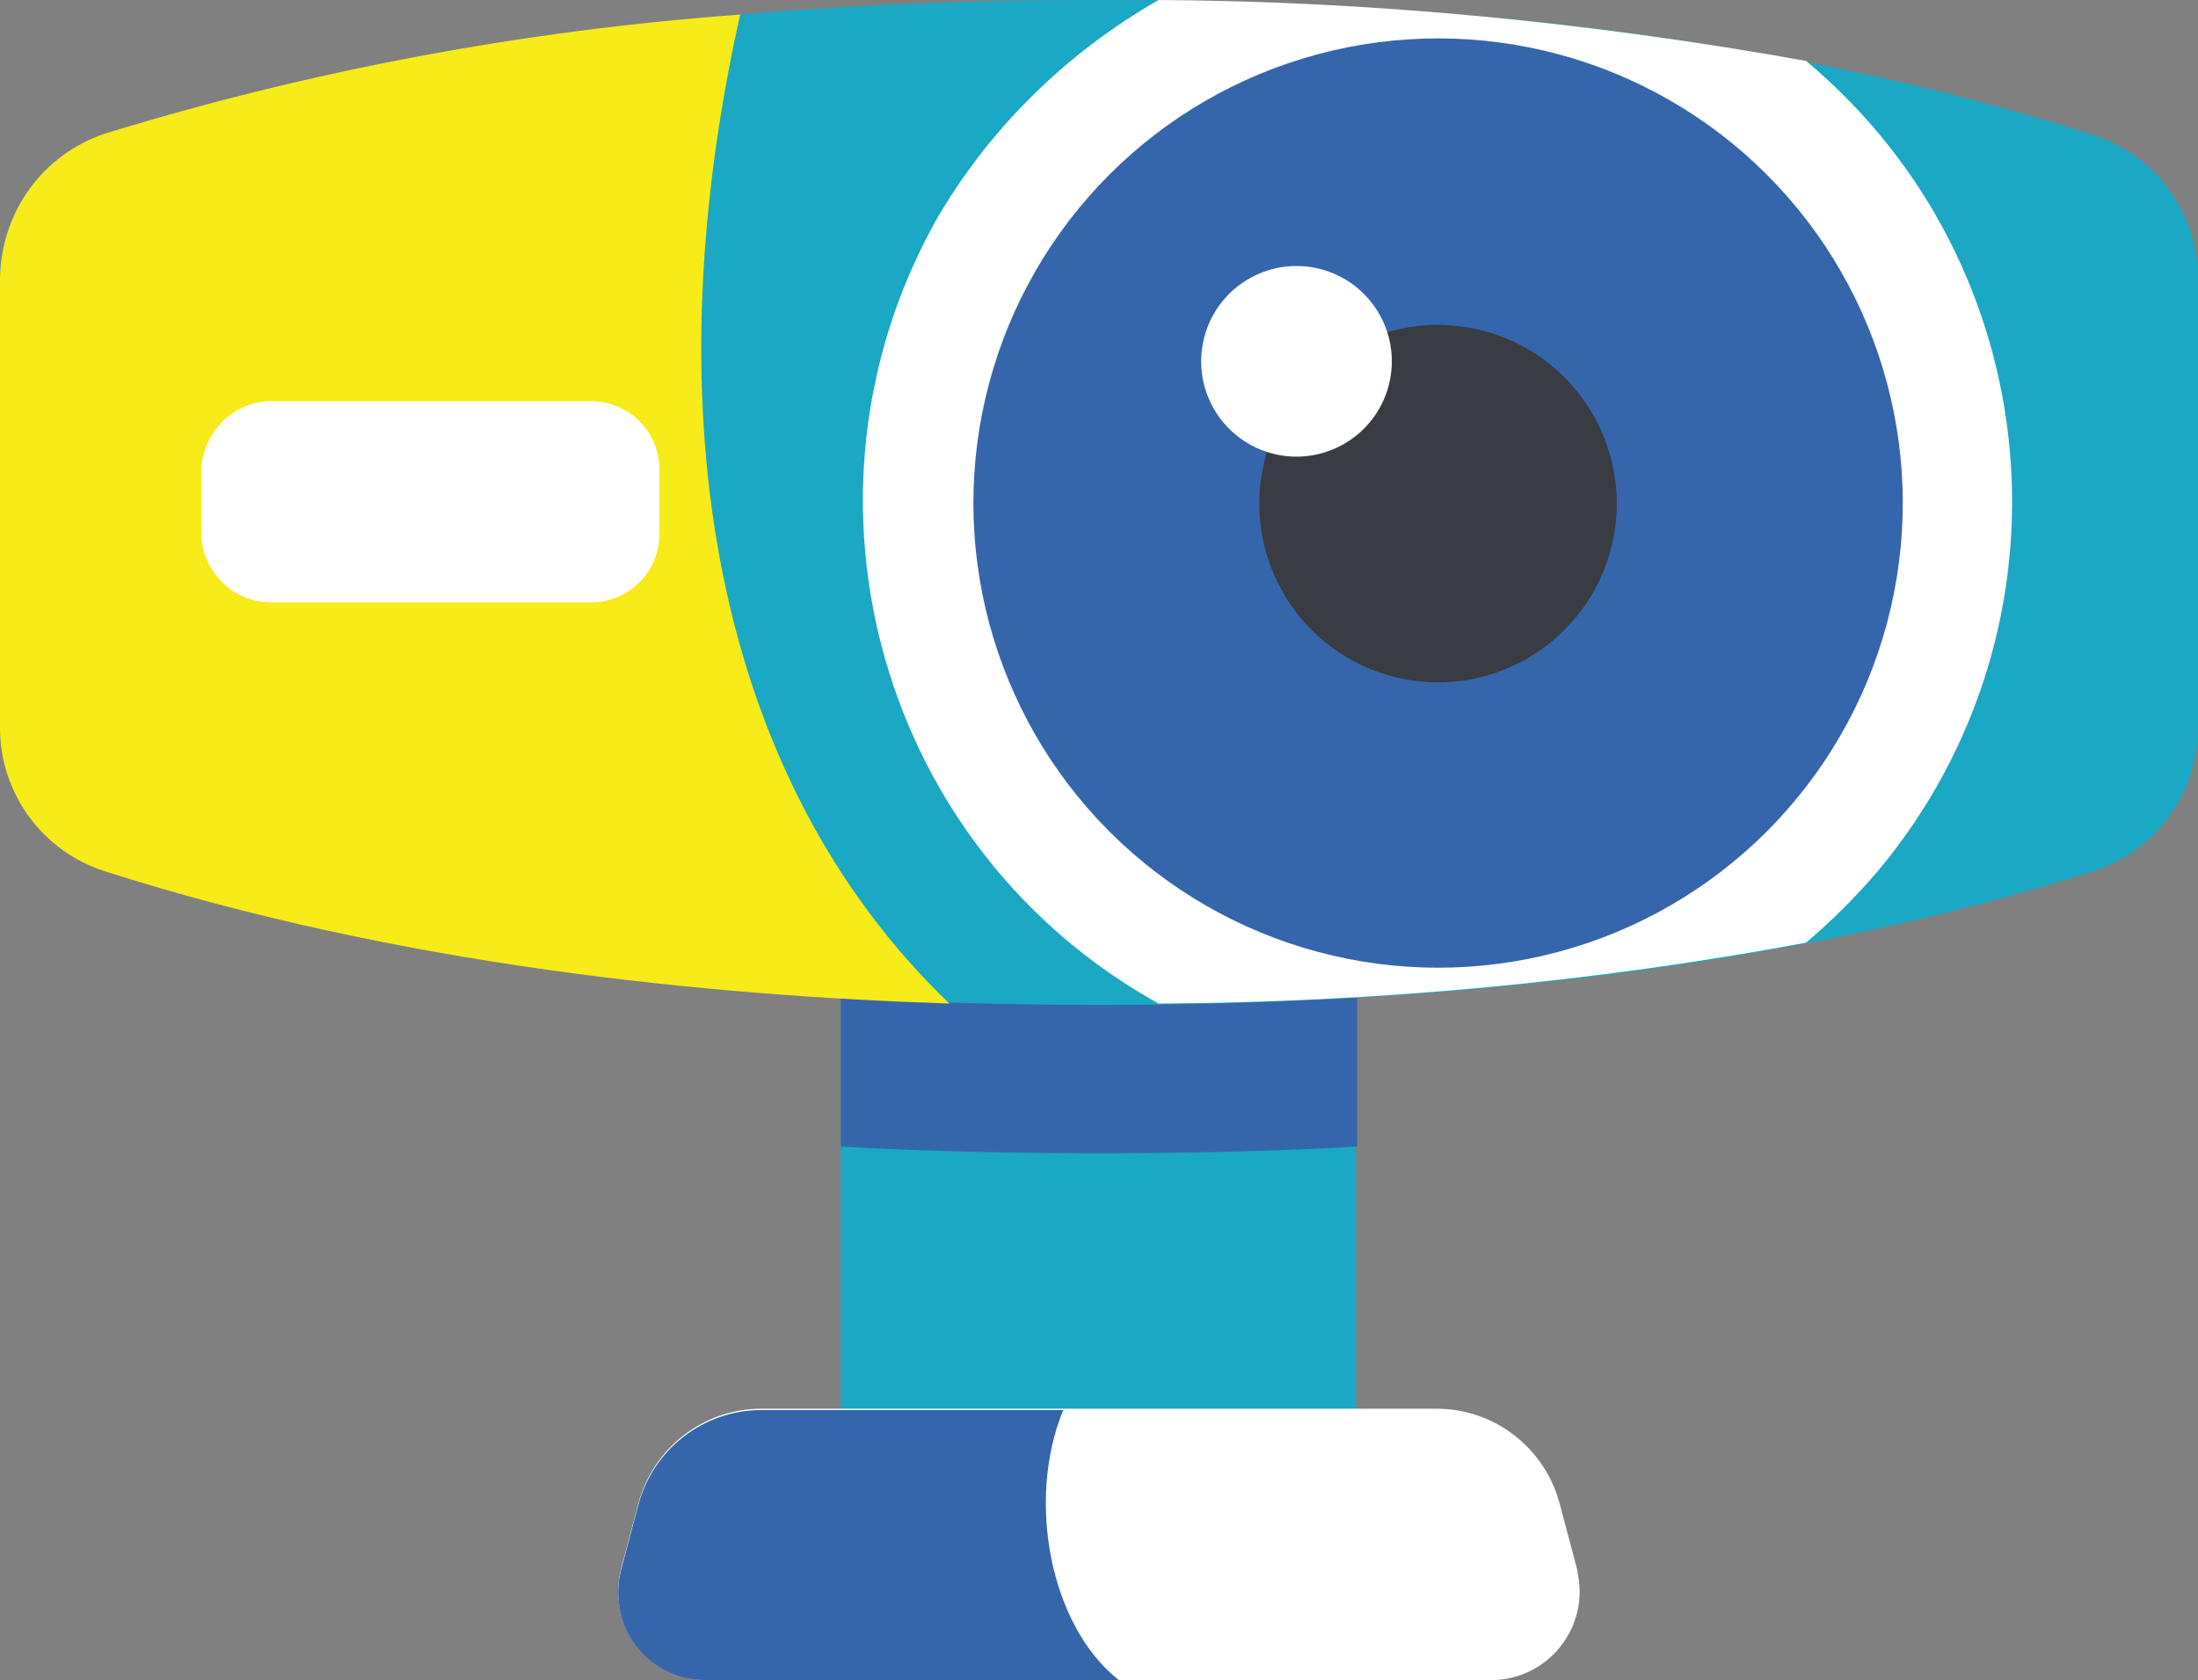 <?xml version="1.0" encoding="utf-8"?>
<!-- Generator: Adobe Illustrator 21.1.0, SVG Export Plug-In . SVG Version: 6.00 Build 0)  -->
<svg version="1.1" id="Layer_1" xmlns="http://www.w3.org/2000/svg" xmlns:xlink="http://www.w3.org/1999/xlink" x="0px" y="0px"
	 viewBox="0 0 166 126.9" style="enable-background:new 0 0 166 126.9;" xml:space="preserve">
<rect x="0" y="0" width="166" height="126.9" fill="#808080" stroke="none"/>
<style type="text/css">
	.st0{fill:#1AA8C4;}
	.st1{fill:#3566AC;}
	.st2{fill:#FFFFFF;}
	.st3{fill:#F7EB19;}
	.st4{fill:#393C43;}
</style>
<title>see</title>
<g id="webcam">
	<path id="Path_63" class="st0" d="M102.5,106.5H63.5V65.7h38.9V106.5z"/>
	<path id="Path_64" class="st1" d="M63.5,86.6c7.1,0.4,13.7,0.5,19.5,0.5s12.4-0.1,19.5-0.5V65.7h-39V86.6z"/>
	<path id="Path_65" class="st2" d="M53.4,126.9h59.2c3.7,0,6.7-3,6.7-6.7c0-0.6-0.1-1.1-0.2-1.7l-1.3-4.9c-1.1-4.2-4.9-7.2-9.3-7.2
		H57.5c-4.4,0-8.2,3-9.3,7.2l-1.3,4.9c-0.9,3.6,1.2,7.2,4.8,8.1C52.3,126.8,52.8,126.9,53.4,126.9z"/>
	<path id="Path_66" class="st0" d="M166,55c0,4.9-3.2,9.3-7.9,10.8C131,74.4,102.5,75.9,83,75.9S35,74.4,7.9,65.7
		C3.2,64.2,0.1,59.9,0,55V21c0-4.9,3.2-9.3,7.9-10.8C35,1.5,63.4,0,83,0s48,1.5,75.1,10.2c4.7,1.5,7.9,5.9,7.9,10.8L166,55z"/>
	<path id="Path_67" class="st3" d="M7.9,10.1C3.2,11.7,0.1,16,0,21v34c0,4.9,3.2,9.3,7.9,10.8c22.2,7.1,45.5,9.4,63.8,10
		C54,58.8,49.1,31.5,55.9,1.1C39.6,2.3,23.5,5.3,7.9,10.1L7.9,10.1z"/>
	<path id="Path_68" class="st2" d="M87.5,0c16.4,0.1,32.7,1.7,48.9,4.6c18.4,15.4,20.8,42.7,5.5,61.1c-1.7,2-3.5,3.8-5.5,5.5
		c-16.1,3-32.5,4.5-48.9,4.6c-20.9-11.6-28.5-38-16.9-59C74.6,9.8,80.5,4,87.5,0L87.5,0z"/>
	
		<ellipse id="Ellipse_4" transform="matrix(0.707 -0.707 0.707 0.707 4.963 87.91)" class="st1" cx="108.6" cy="38" rx="35.1" ry="35.1"/>
	
		<ellipse id="Ellipse_5" transform="matrix(0.23 -0.973 0.973 0.23 46.653 134.966)" class="st4" cx="108.6" cy="38" rx="13.5" ry="13.5"/>
	
		<ellipse id="Ellipse_6" transform="matrix(0.23 -0.973 0.973 0.23 48.836 116.268)" class="st2" cx="97.9" cy="27.3" rx="7.2" ry="7.2"/>
	<path id="Path_69" class="st2" d="M20.5,30.3h24.1c2.9,0,5.2,2.3,5.2,5.2l0,0v4.8c0,2.9-2.3,5.2-5.2,5.2H20.5
		c-2.9,0-5.2-2.3-5.3-5.1c0,0,0,0,0-0.1l0,0v-4.8C15.3,32.7,17.6,30.3,20.5,30.3C20.5,30.3,20.5,30.3,20.5,30.3z"/>
	<path id="Path_70" class="st1" d="M80.3,106.5H57.5c-4.4,0-8.2,3-9.3,7.2l-1.3,4.9c-0.9,3.6,1.2,7.2,4.8,8.1c0.5,0.1,1,0.2,1.6,0.2
		h31.2C79.3,122.8,77.5,113.3,80.3,106.5z"/>
</g>
</svg>

